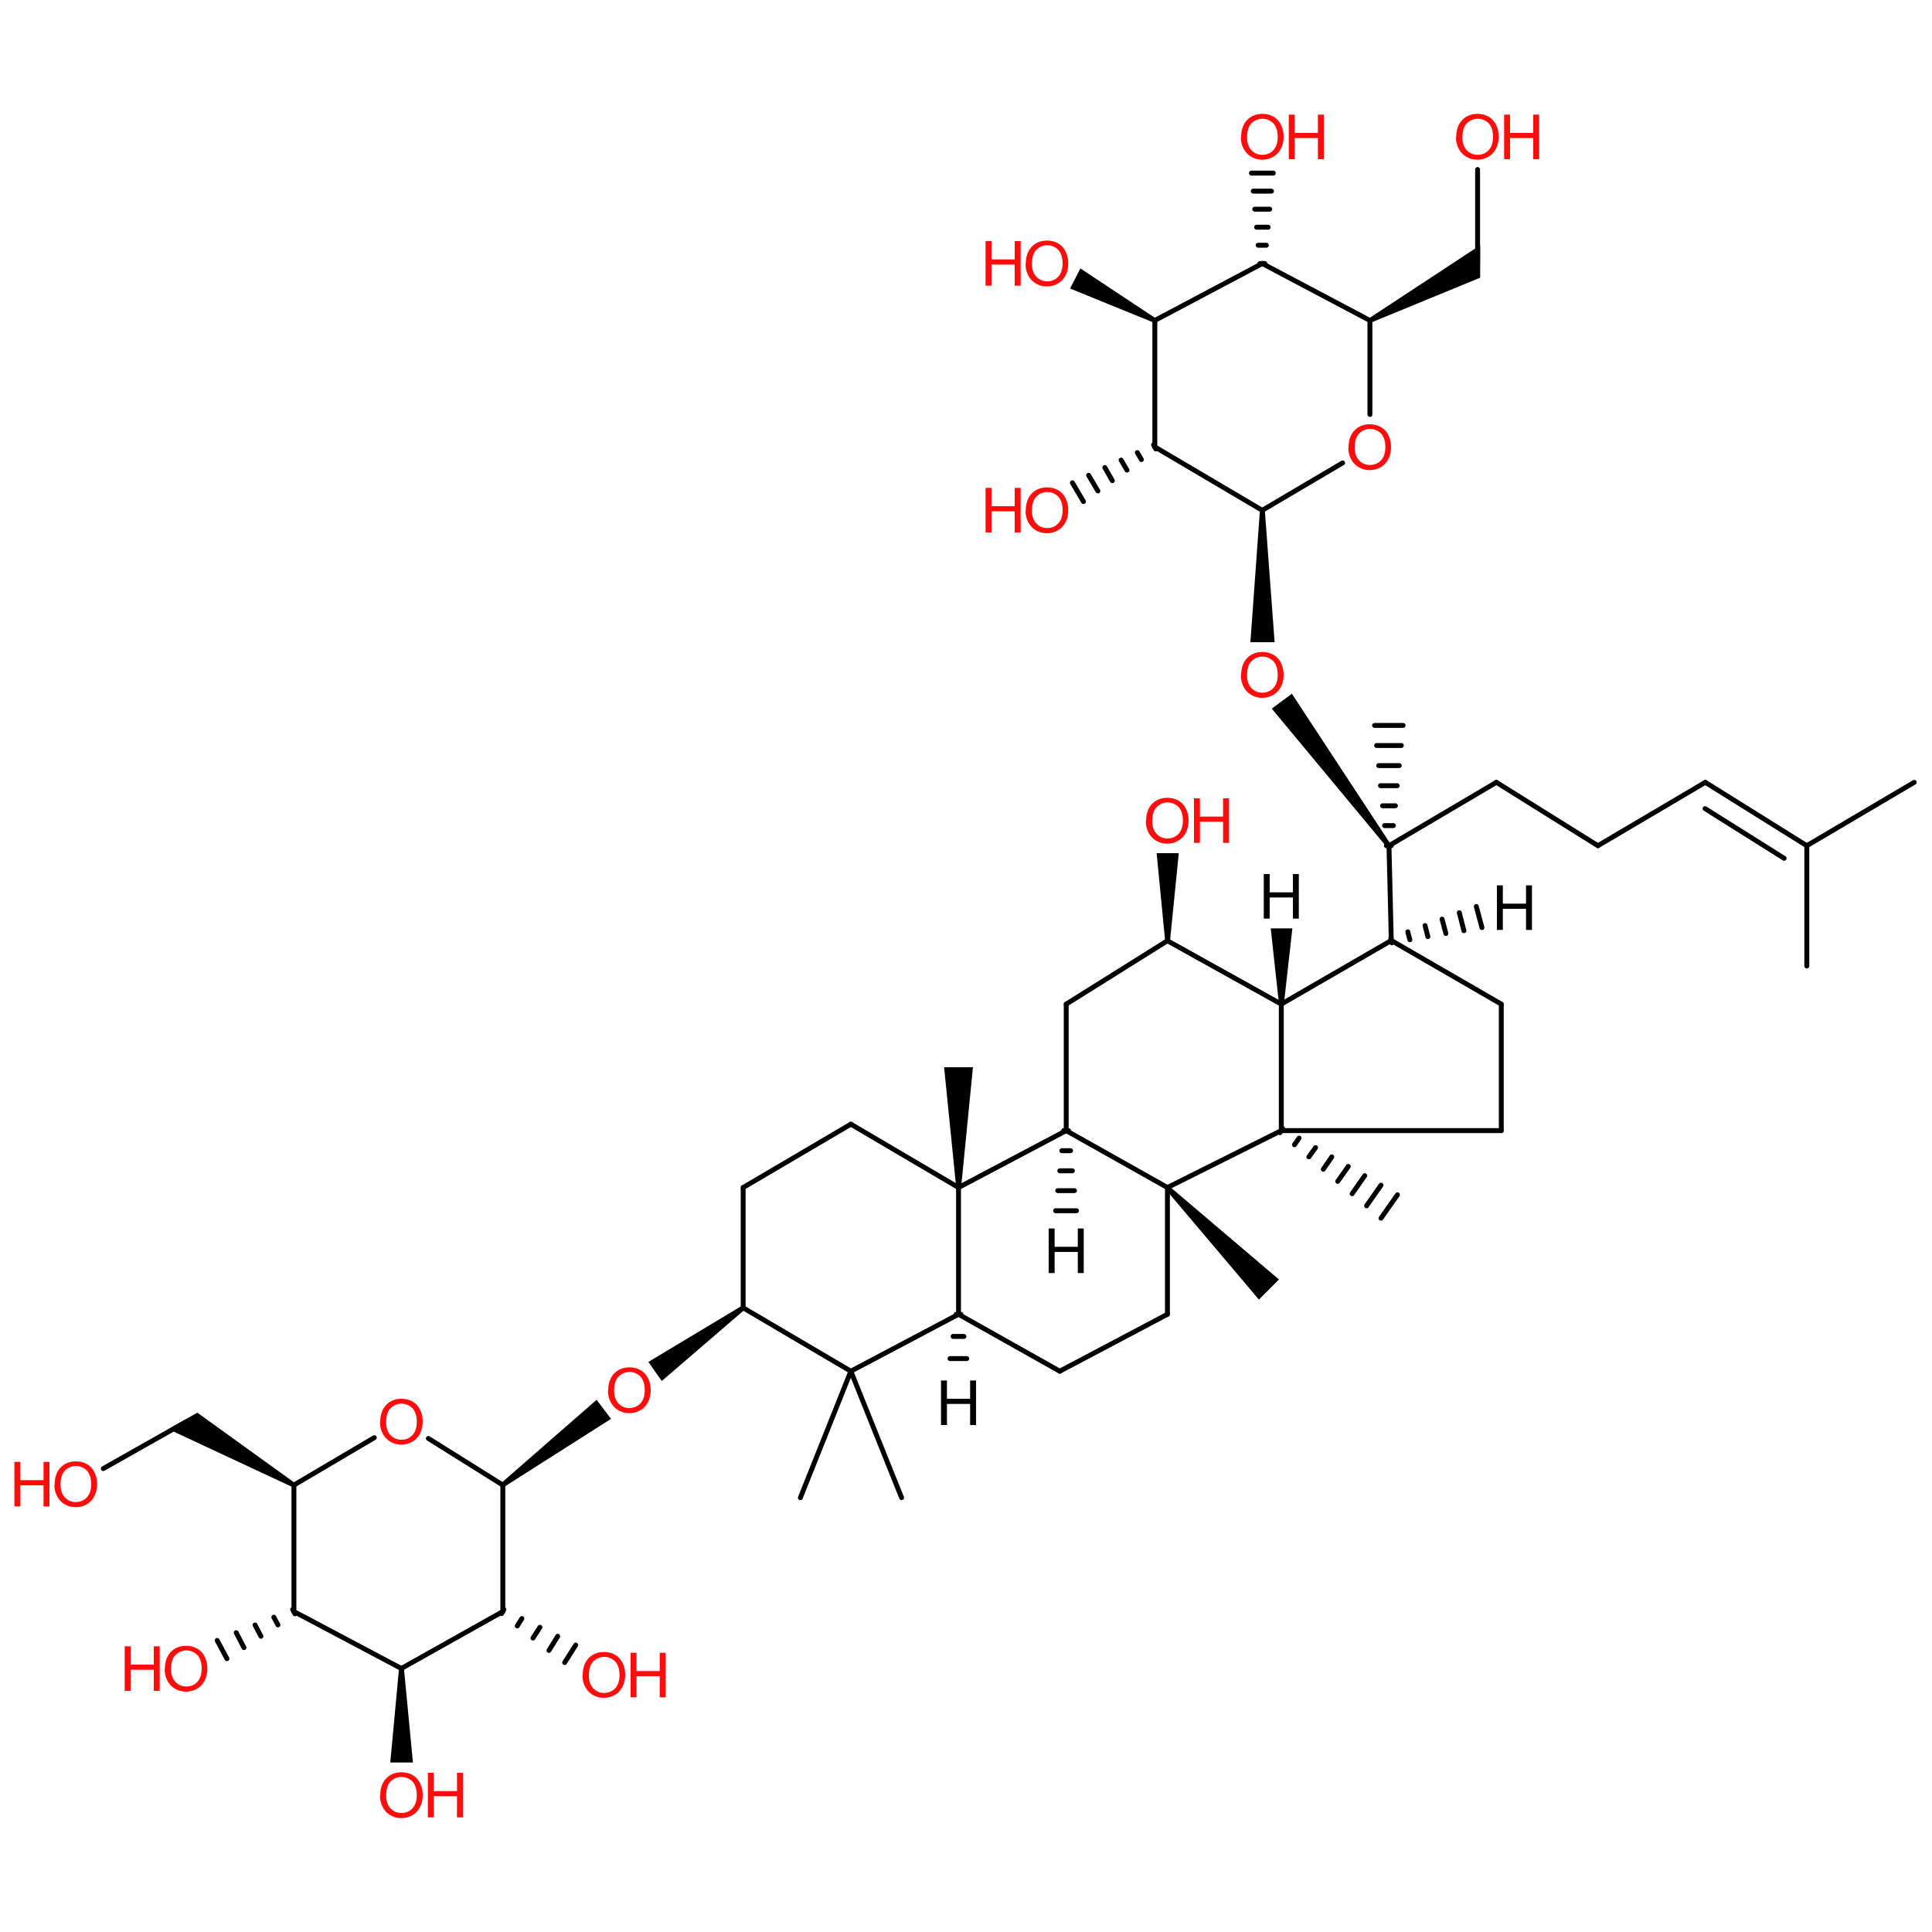 <?xml version='1.0' encoding='UTF-8'?>
<!DOCTYPE svg PUBLIC "-//W3C//DTD SVG 1.1//EN" "http://www.w3.org/Graphics/SVG/1.1/DTD/svg11.dtd">
<svg version='1.2' xmlns='http://www.w3.org/2000/svg' xmlns:xlink='http://www.w3.org/1999/xlink' width='75.0mm' height='75.0mm' viewBox='0 0 75.0 75.0'>
  <desc>Generated by the Chemistry Development Kit (http://github.com/cdk)</desc>
  <g stroke-linecap='round' stroke-linejoin='round' stroke='#000000' stroke-width='.19' fill='#FF0D0D'>
    <rect x='.0' y='.0' width='75.0' height='75.0' fill='#FFFFFF' stroke='none'/>
    <g id='mol1' class='mol'>
      <line id='mol1bnd1' class='bond' x1='11.41' y1='62.56' x2='15.58' y2='64.77'/>
      <line id='mol1bnd2' class='bond' x1='15.58' y1='64.77' x2='19.52' y2='62.56'/>
      <line id='mol1bnd3' class='bond' x1='19.52' y1='62.56' x2='19.52' y2='57.65'/>
      <line id='mol1bnd4' class='bond' x1='19.52' y1='57.65' x2='16.63' y2='55.84'/>
      <line id='mol1bnd5' class='bond' x1='14.53' y1='55.81' x2='11.41' y2='57.65'/>
      <line id='mol1bnd6' class='bond' x1='11.41' y1='62.56' x2='11.41' y2='57.65'/>
      <line id='mol1bnd7' class='bond' x1='41.39' y1='38.98' x2='41.39' y2='43.89'/>
      <line id='mol1bnd8' class='bond' x1='41.39' y1='43.89' x2='45.32' y2='46.1'/>
      <line id='mol1bnd9' class='bond' x1='45.32' y1='46.1' x2='49.74' y2='43.89'/>
      <line id='mol1bnd10' class='bond' x1='49.74' y1='43.89' x2='49.74' y2='38.98'/>
      <line id='mol1bnd11' class='bond' x1='49.74' y1='38.98' x2='45.32' y2='36.52'/>
      <line id='mol1bnd12' class='bond' x1='41.39' y1='38.98' x2='45.32' y2='36.52'/>
      <line id='mol1bnd13' class='bond' x1='41.39' y1='43.89' x2='37.21' y2='46.1'/>
      <line id='mol1bnd14' class='bond' x1='37.21' y1='46.1' x2='37.21' y2='51.02'/>
      <line id='mol1bnd15' class='bond' x1='37.21' y1='51.02' x2='41.14' y2='53.23'/>
      <line id='mol1bnd16' class='bond' x1='41.14' y1='53.23' x2='45.32' y2='51.02'/>
      <line id='mol1bnd17' class='bond' x1='45.32' y1='46.1' x2='45.32' y2='51.02'/>
      <line id='mol1bnd18' class='bond' x1='37.21' y1='46.1' x2='33.03' y2='43.64'/>
      <line id='mol1bnd19' class='bond' x1='33.03' y1='43.64' x2='28.85' y2='46.1'/>
      <line id='mol1bnd20' class='bond' x1='28.85' y1='46.1' x2='28.85' y2='50.77'/>
      <line id='mol1bnd21' class='bond' x1='28.85' y1='50.77' x2='33.03' y2='53.23'/>
      <line id='mol1bnd22' class='bond' x1='37.21' y1='51.02' x2='33.03' y2='53.23'/>
      <path id='mol1bnd23' class='bond' d='M49.65 38.98h.19l.33 -2.94h-.42h-.42z' stroke='none' fill='#000000'/>
      <path id='mol1bnd24' class='bond' d='M45.23 36.52h.19l.34 -3.4h-.43h-.43z' stroke='none' fill='#000000'/>
      <path id='mol1bnd25' class='bond' d='M45.38 46.04l-.13 .13l3.62 4.28l.39 -.39l.39 -.39z' stroke='none' fill='#000000'/>
      <path id='mol1bnd26' class='bond' d='M37.12 46.1h.19l.46 -4.67h-.56h-.56z' stroke='none' fill='#000000'/>
      <path id='mol1bnd27' class='bond' d='M28.91 50.84l-.11 -.15l-3.63 2.18l.26 .37l.26 .37z' stroke='none' fill='#000000'/>
      <g id='mol1bnd28' class='bond'>
        <line x1='49.79' y1='43.81' x2='49.69' y2='43.97'/>
        <line x1='50.43' y1='44.18' x2='50.25' y2='44.44'/>
        <line x1='51.07' y1='44.55' x2='50.81' y2='44.91'/>
        <line x1='51.7' y1='44.91' x2='51.37' y2='45.39'/>
        <line x1='52.34' y1='45.28' x2='51.93' y2='45.86'/>
        <line x1='52.98' y1='45.64' x2='52.49' y2='46.34'/>
        <line x1='53.61' y1='46.01' x2='53.05' y2='46.81'/>
        <line x1='54.25' y1='46.38' x2='53.61' y2='47.29'/>
      </g>
      <g id='mol1bnd29' class='bond'>
        <line x1='41.48' y1='43.89' x2='41.29' y2='43.89'/>
        <line x1='41.56' y1='44.67' x2='41.22' y2='44.67'/>
        <line x1='41.63' y1='45.45' x2='41.14' y2='45.45'/>
        <line x1='41.71' y1='46.22' x2='41.06' y2='46.22'/>
        <line x1='41.79' y1='47.0' x2='40.98' y2='47.0'/>
      </g>
      <g id='mol1bnd30' class='bond'>
        <line x1='37.3' y1='51.02' x2='37.12' y2='51.02'/>
        <line x1='37.42' y1='51.88' x2='37.0' y2='51.88'/>
        <line x1='37.53' y1='52.74' x2='36.88' y2='52.74'/>
      </g>
      <line id='mol1bnd31' class='bond' x1='33.03' y1='53.23' x2='35.0' y2='58.14'/>
      <line id='mol1bnd32' class='bond' x1='33.03' y1='53.23' x2='31.07' y2='58.14'/>
      <path id='mol1bnd33' class='bond' d='M19.46 57.57l.11 .15l4.15 -2.64l-.28 -.37l-.28 -.37z' stroke='none' fill='#000000'/>
      <path id='mol1bnd34' class='bond' d='M11.36 57.73l.09 -.16l-3.79 -2.73l-.53 .3l-.59 .34z' stroke='none' fill='#000000'/>
      <path id='mol1bnd35' class='bond' d='M15.68 64.77h-.19l-.34 3.65h.44h.44z' stroke='none' fill='#000000'/>
      <g id='mol1bnd36' class='bond'>
        <line x1='11.45' y1='62.65' x2='11.36' y2='62.48'/>
        <line x1='10.79' y1='63.08' x2='10.63' y2='62.78'/>
        <line x1='10.13' y1='63.52' x2='9.9' y2='63.08'/>
        <line x1='9.47' y1='63.96' x2='9.17' y2='63.38'/>
        <line x1='8.81' y1='64.39' x2='8.43' y2='63.68'/>
      </g>
      <g id='mol1bnd37' class='bond'>
        <line x1='19.56' y1='62.48' x2='19.47' y2='62.64'/>
        <line x1='20.26' y1='62.83' x2='20.08' y2='63.12'/>
        <line x1='20.96' y1='63.17' x2='20.69' y2='63.59'/>
        <line x1='21.65' y1='63.52' x2='21.31' y2='64.07'/>
        <line x1='22.35' y1='63.86' x2='21.92' y2='64.54'/>
      </g>
      <line id='mol1bnd38' class='bond' x1='7.23' y1='55.19' x2='4.01' y2='57.01'/>
      <line id='mol1bnd39' class='bond' x1='49.74' y1='43.89' x2='58.28' y2='43.89'/>
      <line id='mol1bnd40' class='bond' x1='58.28' y1='43.89' x2='58.28' y2='38.98'/>
      <line id='mol1bnd41' class='bond' x1='58.28' y1='38.98' x2='54.01' y2='36.51'/>
      <line id='mol1bnd42' class='bond' x1='49.74' y1='38.98' x2='54.01' y2='36.51'/>
      <line id='mol1bnd43' class='bond' x1='58.09' y1='30.37' x2='62.03' y2='32.83'/>
      <line id='mol1bnd44' class='bond' x1='58.09' y1='30.37' x2='53.92' y2='32.83'/>
      <line id='mol1bnd45' class='bond' x1='62.03' y1='32.83' x2='66.2' y2='30.37'/>
      <g id='mol1bnd46' class='bond'>
        <line x1='66.2' y1='30.37' x2='70.14' y2='32.83'/>
        <line x1='66.19' y1='31.39' x2='69.26' y2='33.32'/>
      </g>
      <line id='mol1bnd47' class='bond' x1='70.14' y1='32.83' x2='74.31' y2='30.37'/>
      <path id='mol1bnd48' class='bond' d='M53.84 32.89l.15 -.11l-3.84 -5.85l-.39 .29l-.39 .29z' stroke='none' fill='#000000'/>
      <g id='mol1bnd49' class='bond'>
        <line x1='53.82' y1='32.83' x2='54.01' y2='32.83'/>
        <line x1='53.75' y1='32.05' x2='54.09' y2='32.05'/>
        <line x1='53.67' y1='31.28' x2='54.17' y2='31.28'/>
        <line x1='53.59' y1='30.5' x2='54.24' y2='30.5'/>
        <line x1='53.52' y1='29.72' x2='54.32' y2='29.72'/>
        <line x1='53.44' y1='28.94' x2='54.4' y2='28.94'/>
        <line x1='53.36' y1='28.16' x2='54.47' y2='28.16'/>
      </g>
      <line id='mol1bnd50' class='bond' x1='70.14' y1='32.83' x2='70.14' y2='37.5'/>
      <line id='mol1bnd51' class='bond' x1='44.83' y1='12.44' x2='44.83' y2='17.35'/>
      <line id='mol1bnd52' class='bond' x1='44.83' y1='17.35' x2='49.0' y2='19.81'/>
      <line id='mol1bnd53' class='bond' x1='49.0' y1='19.81' x2='52.12' y2='17.97'/>
      <line id='mol1bnd54' class='bond' x1='53.18' y1='16.09' x2='53.18' y2='12.44'/>
      <line id='mol1bnd55' class='bond' x1='53.18' y1='12.44' x2='49.0' y2='10.23'/>
      <line id='mol1bnd56' class='bond' x1='44.83' y1='12.44' x2='49.0' y2='10.23'/>
      <g id='mol1bnd57' class='bond'>
        <line x1='48.91' y1='10.23' x2='49.1' y2='10.23'/>
        <line x1='48.84' y1='9.52' x2='49.16' y2='9.52'/>
        <line x1='48.78' y1='8.82' x2='49.23' y2='8.82'/>
        <line x1='48.71' y1='8.12' x2='49.29' y2='8.12'/>
        <line x1='48.65' y1='7.42' x2='49.36' y2='7.42'/>
        <line x1='48.58' y1='6.72' x2='49.43' y2='6.72'/>
      </g>
      <g id='mol1bnd58' class='bond'>
        <line x1='44.87' y1='17.43' x2='44.78' y2='17.27'/>
        <line x1='44.31' y1='17.84' x2='44.15' y2='17.57'/>
        <line x1='43.75' y1='18.25' x2='43.52' y2='17.86'/>
        <line x1='43.18' y1='18.66' x2='42.89' y2='18.15'/>
        <line x1='42.62' y1='19.06' x2='42.26' y2='18.45'/>
        <line x1='42.06' y1='19.47' x2='41.63' y2='18.74'/>
      </g>
      <path id='mol1bnd59' class='bond' d='M44.78 12.52l.09 -.16l-2.93 -1.94l-.2 .39l-.2 .39z' stroke='none' fill='#000000'/>
      <path id='mol1bnd60' class='bond' d='M53.14 12.36l.09 .16l4.23 -1.74v-.6v-.66z' stroke='none' fill='#000000'/>
      <line id='mol1bnd61' class='bond' x1='57.36' y1='10.23' x2='57.36' y2='6.58'/>
      <path id='mol1bnd62' class='bond' d='M49.1 19.81h-.19l-.37 5.12h.47h.47z' stroke='none' fill='#000000'/>
      <line id='mol1bnd63' class='bond' x1='54.01' y1='36.51' x2='53.92' y2='32.83'/>
      <g id='mol1bnd64' class='bond'>
        <line x1='53.99' y1='36.42' x2='54.03' y2='36.6'/>
        <line x1='54.65' y1='36.17' x2='54.73' y2='36.48'/>
        <line x1='55.32' y1='35.93' x2='55.43' y2='36.36'/>
        <line x1='55.98' y1='35.68' x2='56.13' y2='36.24'/>
        <line x1='56.65' y1='35.43' x2='56.83' y2='36.13'/>
        <line x1='57.31' y1='35.19' x2='57.53' y2='36.01'/>
      </g>
      <path id='mol1atm5' class='atom' d='M14.76 55.21q.0 -.43 .23 -.67q.23 -.24 .6 -.24q.24 .0 .43 .11q.19 .11 .29 .32q.1 .2 .1 .46q.0 .26 -.11 .47q-.11 .21 -.3 .31q-.19 .11 -.42 .11q-.24 .0 -.44 -.12q-.19 -.12 -.29 -.32q-.1 -.2 -.1 -.43zM14.99 55.22q.0 .31 .17 .49q.17 .18 .42 .18q.26 .0 .43 -.18q.17 -.18 .17 -.52q.0 -.21 -.07 -.37q-.07 -.16 -.21 -.24q-.14 -.09 -.31 -.09q-.24 .0 -.42 .17q-.18 .17 -.18 .56z' stroke='none'/>
      <path id='mol1atm21' class='atom' d='M49.06 35.66v-1.73h.23v.71h.9v-.71h.23v1.73h-.23v-.82h-.9v.82h-.23z' stroke='none' fill='#000000'/>
      <g id='mol1atm22' class='atom'>
        <path d='M44.49 31.88q.0 -.43 .23 -.67q.23 -.24 .6 -.24q.24 .0 .43 .11q.19 .11 .29 .32q.1 .2 .1 .46q.0 .26 -.11 .47q-.11 .21 -.3 .31q-.19 .11 -.42 .11q-.24 .0 -.44 -.12q-.19 -.12 -.29 -.32q-.1 -.2 -.1 -.43zM44.73 31.88q.0 .31 .17 .49q.17 .18 .42 .18q.26 .0 .43 -.18q.17 -.18 .17 -.52q.0 -.21 -.07 -.37q-.07 -.16 -.21 -.24q-.14 -.09 -.31 -.09q-.24 .0 -.42 .17q-.18 .17 -.18 .56z' stroke='none'/>
        <path d='M46.35 32.72v-1.73h.23v.71h.9v-.71h.23v1.73h-.23v-.82h-.9v.82h-.23z' stroke='none'/>
      </g>
      <path id='mol1atm25' class='atom' d='M23.61 53.99q.0 -.43 .23 -.67q.23 -.24 .6 -.24q.24 .0 .43 .11q.19 .11 .29 .32q.1 .2 .1 .46q.0 .26 -.11 .47q-.11 .21 -.3 .31q-.19 .11 -.42 .11q-.24 .0 -.44 -.12q-.19 -.12 -.29 -.32q-.1 -.2 -.1 -.43zM23.84 53.99q.0 .31 .17 .49q.17 .18 .42 .18q.26 .0 .43 -.18q.17 -.18 .17 -.52q.0 -.21 -.07 -.37q-.07 -.16 -.21 -.24q-.14 -.09 -.31 -.09q-.24 .0 -.42 .17q-.18 .17 -.18 .56z' stroke='none'/>
      <path id='mol1atm27' class='atom' d='M40.71 49.42v-1.73h.23v.71h.9v-.71h.23v1.73h-.23v-.82h-.9v.82h-.23z' stroke='none' fill='#000000'/>
      <path id='mol1atm28' class='atom' d='M36.53 55.32v-1.73h.23v.71h.9v-.71h.23v1.73h-.23v-.82h-.9v.82h-.23z' stroke='none' fill='#000000'/>
      <g id='mol1atm32' class='atom'>
        <path d='M14.76 69.71q.0 -.43 .23 -.67q.23 -.24 .6 -.24q.24 .0 .43 .11q.19 .11 .29 .32q.1 .2 .1 .46q.0 .26 -.11 .47q-.11 .21 -.3 .31q-.19 .11 -.42 .11q-.24 .0 -.44 -.12q-.19 -.12 -.29 -.32q-.1 -.2 -.1 -.43zM14.99 69.71q.0 .31 .17 .49q.17 .18 .42 .18q.26 .0 .43 -.18q.17 -.18 .17 -.52q.0 -.21 -.07 -.37q-.07 -.16 -.21 -.24q-.14 -.09 -.31 -.09q-.24 .0 -.42 .17q-.18 .17 -.18 .56z' stroke='none'/>
        <path d='M16.61 70.55v-1.73h.23v.71h.9v-.71h.23v1.73h-.23v-.82h-.9v.82h-.23z' stroke='none'/>
      </g>
      <g id='mol1atm33' class='atom'>
        <path d='M6.4 64.8q.0 -.43 .23 -.67q.23 -.24 .6 -.24q.24 .0 .43 .11q.19 .11 .29 .32q.1 .2 .1 .46q.0 .26 -.11 .47q-.11 .21 -.3 .31q-.19 .11 -.42 .11q-.24 .0 -.44 -.12q-.19 -.12 -.29 -.32q-.1 -.2 -.1 -.43zM6.64 64.8q.0 .31 .17 .49q.17 .18 .42 .18q.26 .0 .43 -.18q.17 -.18 .17 -.52q.0 -.21 -.07 -.37q-.07 -.16 -.21 -.24q-.14 -.09 -.31 -.09q-.24 .0 -.42 .17q-.18 .17 -.18 .56z' stroke='none'/>
        <path d='M4.84 65.64v-1.73h.23v.71h.9v-.71h.23v1.73h-.23v-.82h-.9v.82h-.23z' stroke='none'/>
      </g>
      <g id='mol1atm34' class='atom'>
        <path d='M22.62 65.04q.0 -.43 .23 -.67q.23 -.24 .6 -.24q.24 .0 .43 .11q.19 .11 .29 .32q.1 .2 .1 .46q.0 .26 -.11 .47q-.11 .21 -.3 .31q-.19 .11 -.42 .11q-.24 .0 -.44 -.12q-.19 -.12 -.29 -.32q-.1 -.2 -.1 -.43zM22.86 65.05q.0 .31 .17 .49q.17 .18 .42 .18q.26 .0 .43 -.18q.17 -.18 .17 -.52q.0 -.21 -.07 -.37q-.07 -.16 -.21 -.24q-.14 -.09 -.31 -.09q-.24 .0 -.42 .17q-.18 .17 -.18 .56z' stroke='none'/>
        <path d='M24.48 65.89v-1.73h.23v.71h.9v-.71h.23v1.73h-.23v-.82h-.9v.82h-.23z' stroke='none'/>
      </g>
      <g id='mol1atm35' class='atom'>
        <path d='M2.12 57.64q.0 -.43 .23 -.67q.23 -.24 .6 -.24q.24 .0 .43 .11q.19 .11 .29 .32q.1 .2 .1 .46q.0 .26 -.11 .47q-.11 .21 -.3 .31q-.19 .11 -.42 .11q-.24 .0 -.44 -.12q-.19 -.12 -.29 -.32q-.1 -.2 -.1 -.43zM2.35 57.64q.0 .31 .17 .49q.17 .18 .42 .18q.26 .0 .43 -.18q.17 -.18 .17 -.52q.0 -.21 -.07 -.37q-.07 -.16 -.21 -.24q-.14 -.09 -.31 -.09q-.24 .0 -.42 .17q-.18 .17 -.18 .56z' stroke='none'/>
        <path d='M.56 58.48v-1.73h.23v.71h.9v-.71h.23v1.73h-.23v-.82h-.9v.82h-.23z' stroke='none'/>
      </g>
      <path id='mol1atm45' class='atom' d='M48.18 26.22q.0 -.43 .23 -.67q.23 -.24 .6 -.24q.24 .0 .43 .11q.19 .11 .29 .32q.1 .2 .1 .46q.0 .26 -.11 .47q-.11 .21 -.3 .31q-.19 .11 -.42 .11q-.24 .0 -.44 -.12q-.19 -.12 -.29 -.32q-.1 -.2 -.1 -.43zM48.41 26.22q.0 .31 .17 .49q.17 .18 .42 .18q.26 .0 .43 -.18q.17 -.18 .17 -.52q.0 -.21 -.07 -.37q-.07 -.16 -.21 -.24q-.14 -.09 -.31 -.09q-.24 .0 -.42 .17q-.18 .17 -.18 .56z' stroke='none'/>
      <path id='mol1atm51' class='atom' d='M52.35 17.38q.0 -.43 .23 -.67q.23 -.24 .6 -.24q.24 .0 .43 .11q.19 .11 .29 .32q.1 .2 .1 .46q.0 .26 -.11 .47q-.11 .21 -.3 .31q-.19 .11 -.42 .11q-.24 .0 -.44 -.12q-.19 -.12 -.29 -.32q-.1 -.2 -.1 -.43zM52.59 17.38q.0 .31 .17 .49q.17 .18 .42 .18q.26 .0 .43 -.18q.17 -.18 .17 -.52q.0 -.21 -.07 -.37q-.07 -.16 -.21 -.24q-.14 -.09 -.31 -.09q-.24 .0 -.42 .17q-.18 .17 -.18 .56z' stroke='none'/>
      <g id='mol1atm54' class='atom'>
        <path d='M48.18 5.33q.0 -.43 .23 -.67q.23 -.24 .6 -.24q.24 .0 .43 .11q.19 .11 .29 .32q.1 .2 .1 .46q.0 .26 -.11 .47q-.11 .21 -.3 .31q-.19 .11 -.42 .11q-.24 .0 -.44 -.12q-.19 -.12 -.29 -.32q-.1 -.2 -.1 -.43zM48.41 5.34q.0 .31 .17 .49q.17 .18 .42 .18q.26 .0 .43 -.18q.17 -.18 .17 -.52q.0 -.21 -.07 -.37q-.07 -.16 -.21 -.24q-.14 -.09 -.31 -.09q-.24 .0 -.42 .17q-.18 .17 -.18 .56z' stroke='none'/>
        <path d='M50.03 6.18v-1.73h.23v.71h.9v-.71h.23v1.73h-.23v-.82h-.9v.82h-.23z' stroke='none'/>
      </g>
      <g id='mol1atm55' class='atom'>
        <path d='M39.82 19.83q.0 -.43 .23 -.67q.23 -.24 .6 -.24q.24 .0 .43 .11q.19 .11 .29 .32q.1 .2 .1 .46q.0 .26 -.11 .47q-.11 .21 -.3 .31q-.19 .11 -.42 .11q-.24 .0 -.44 -.12q-.19 -.12 -.29 -.32q-.1 -.2 -.1 -.43zM40.06 19.83q.0 .31 .17 .49q.17 .18 .42 .18q.26 .0 .43 -.18q.17 -.18 .17 -.52q.0 -.21 -.07 -.37q-.07 -.16 -.21 -.24q-.14 -.09 -.31 -.09q-.24 .0 -.42 .17q-.18 .17 -.18 .56z' stroke='none'/>
        <path d='M38.26 20.67v-1.73h.23v.71h.9v-.71h.23v1.73h-.23v-.82h-.9v.82h-.23z' stroke='none'/>
      </g>
      <g id='mol1atm56' class='atom'>
        <path d='M39.82 10.25q.0 -.43 .23 -.67q.23 -.24 .6 -.24q.24 .0 .43 .11q.19 .11 .29 .32q.1 .2 .1 .46q.0 .26 -.11 .47q-.11 .21 -.3 .31q-.19 .11 -.42 .11q-.24 .0 -.44 -.12q-.19 -.12 -.29 -.32q-.1 -.2 -.1 -.43zM40.06 10.25q.0 .31 .17 .49q.17 .18 .42 .18q.26 .0 .43 -.18q.17 -.18 .17 -.52q.0 -.21 -.07 -.37q-.07 -.16 -.21 -.24q-.14 -.09 -.31 -.09q-.24 .0 -.42 .17q-.18 .17 -.18 .56z' stroke='none'/>
        <path d='M38.26 11.09v-1.73h.23v.71h.9v-.71h.23v1.73h-.23v-.82h-.9v.82h-.23z' stroke='none'/>
      </g>
      <g id='mol1atm58' class='atom'>
        <path d='M56.53 5.33q.0 -.43 .23 -.67q.23 -.24 .6 -.24q.24 .0 .43 .11q.19 .11 .29 .32q.1 .2 .1 .46q.0 .26 -.11 .47q-.11 .21 -.3 .31q-.19 .11 -.42 .11q-.24 .0 -.44 -.12q-.19 -.12 -.29 -.32q-.1 -.2 -.1 -.43zM56.77 5.34q.0 .31 .17 .49q.17 .18 .42 .18q.26 .0 .43 -.18q.17 -.18 .17 -.52q.0 -.21 -.07 -.37q-.07 -.16 -.21 -.24q-.14 -.09 -.31 -.09q-.24 .0 -.42 .17q-.18 .17 -.18 .56z' stroke='none'/>
        <path d='M58.39 6.18v-1.73h.23v.71h.9v-.71h.23v1.73h-.23v-.82h-.9v.82h-.23z' stroke='none'/>
      </g>
      <path id='mol1atm59' class='atom' d='M58.11 36.1v-1.73h.23v.71h.9v-.71h.23v1.73h-.23v-.82h-.9v.82h-.23z' stroke='none' fill='#000000'/>
    </g>
  </g>
</svg>
